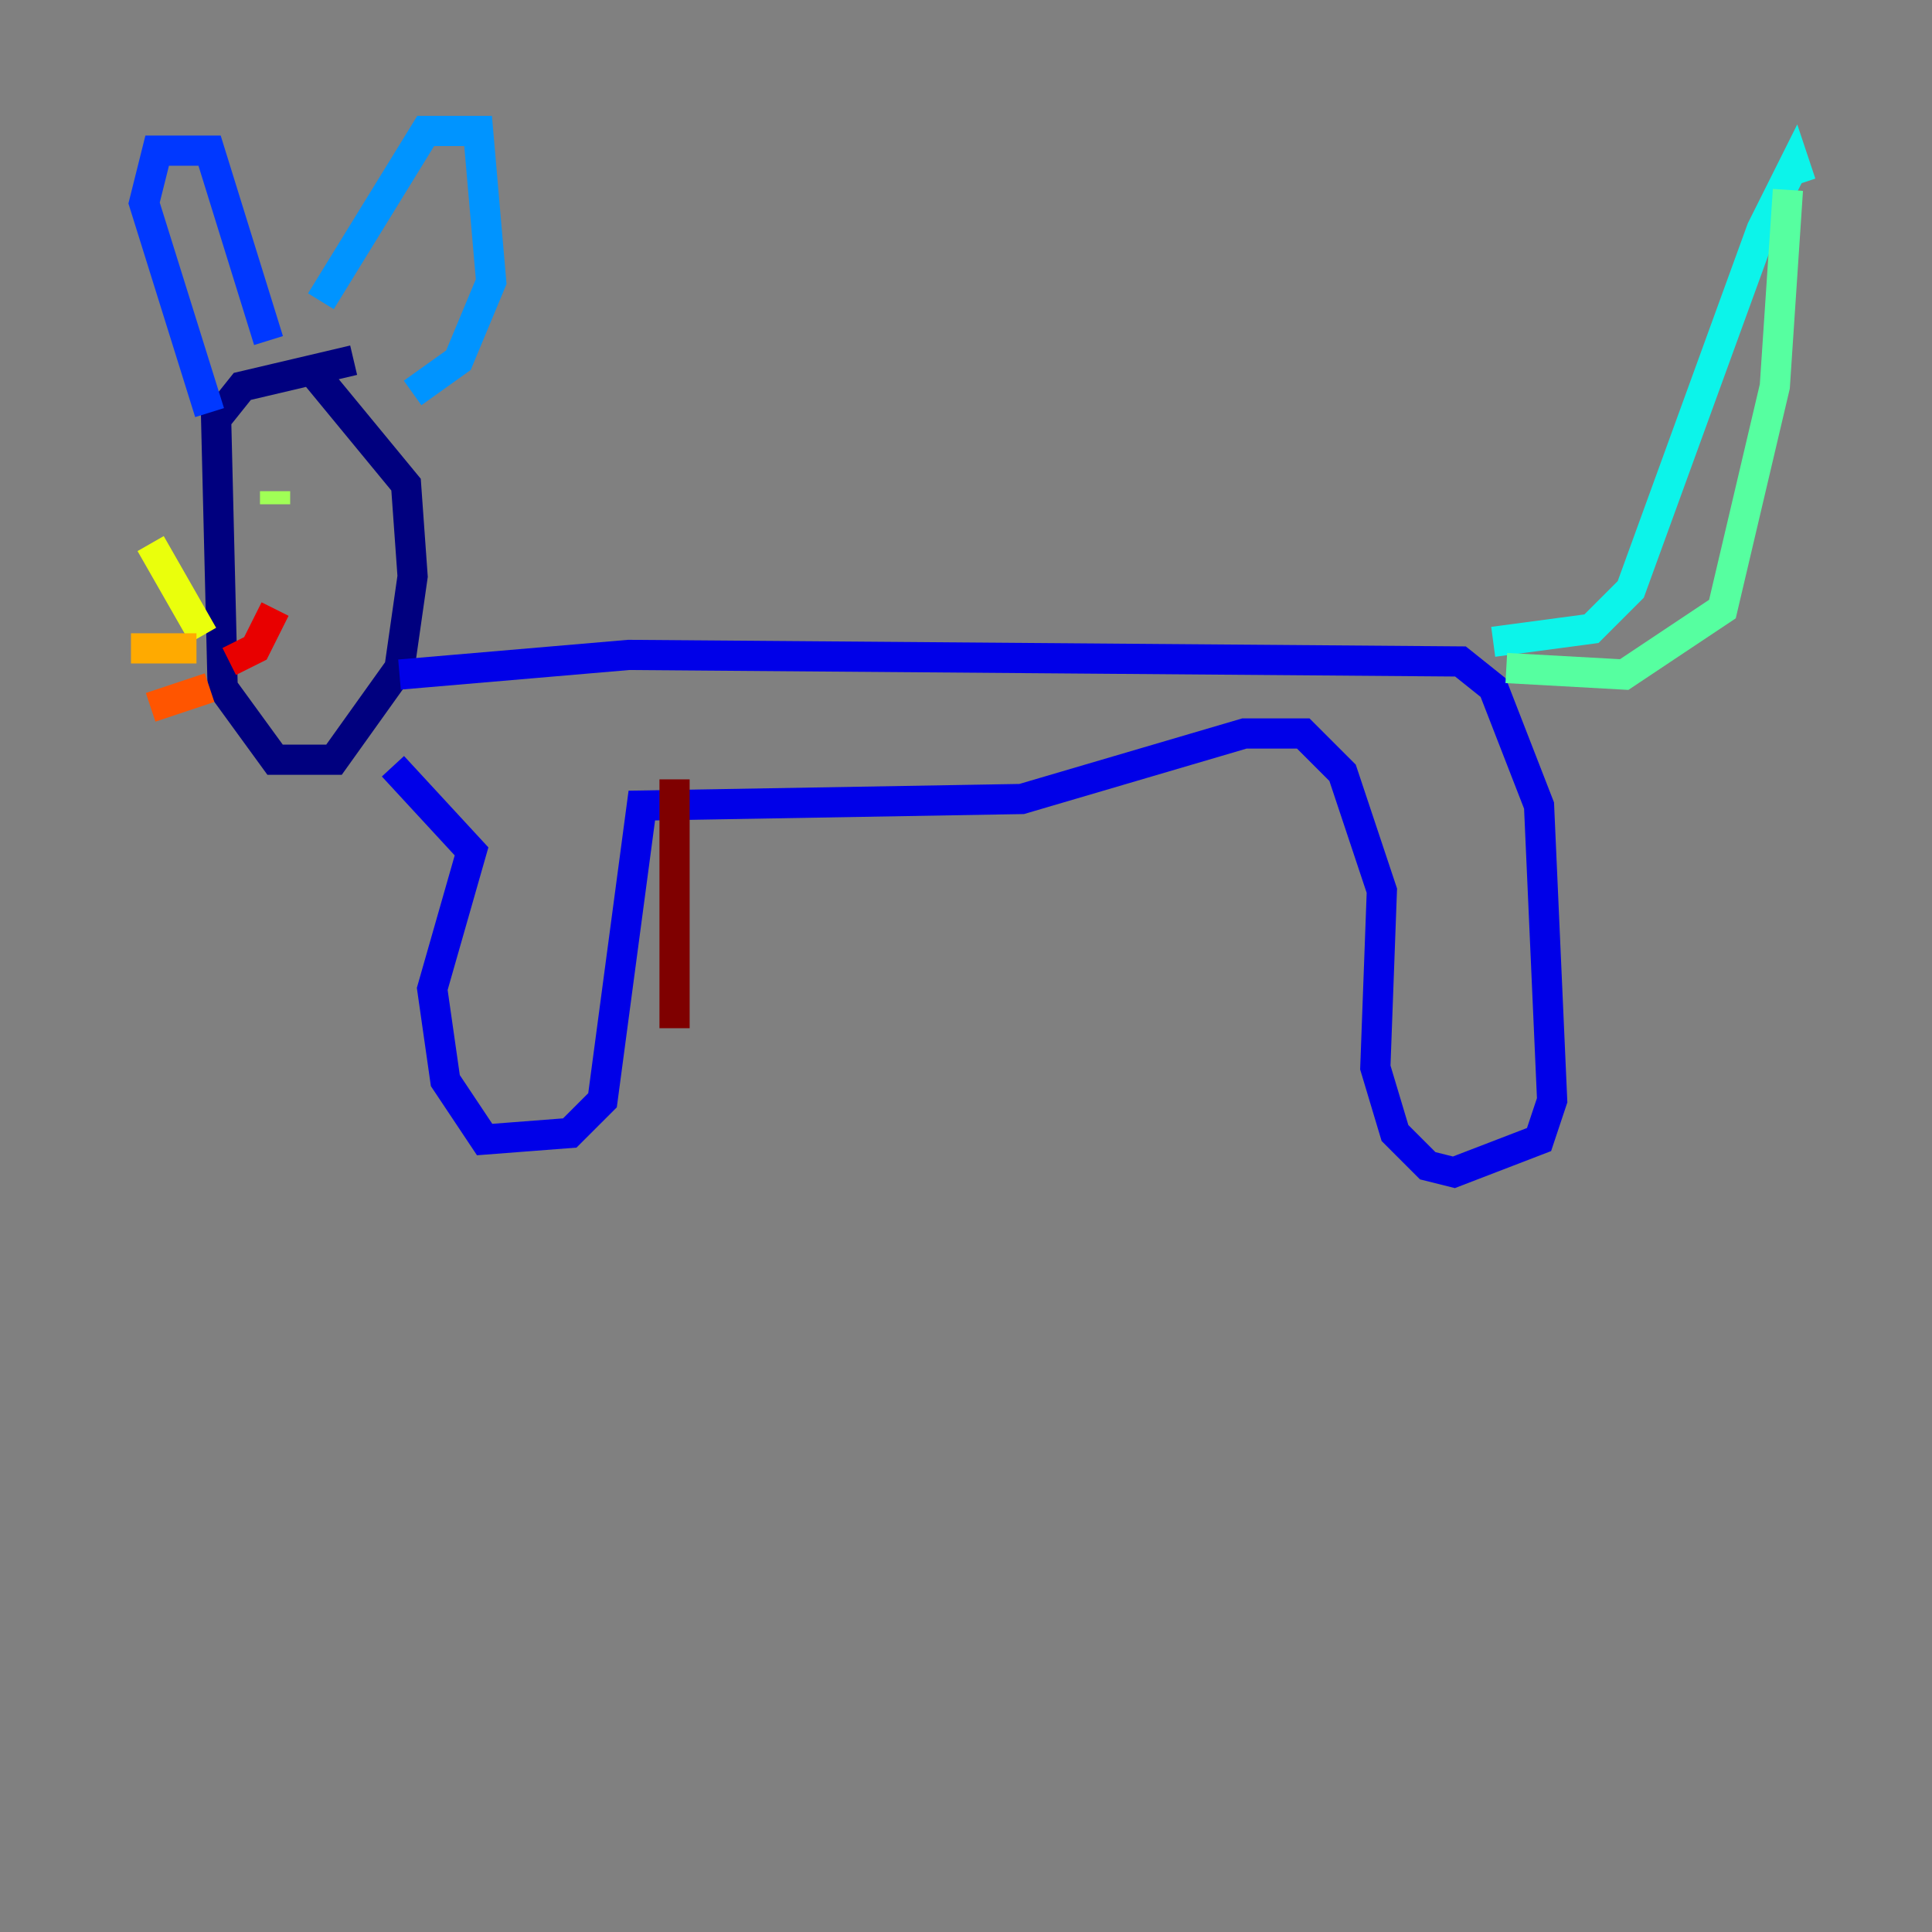 <?xml version="1.0" encoding="utf-8" ?>
<svg baseProfile="tiny" height="128" version="1.2" viewBox="0,0,128,128" width="128" xmlns="http://www.w3.org/2000/svg" xmlns:ev="http://www.w3.org/2001/xml-events" xmlns:xlink="http://www.w3.org/1999/xlink"><rect x="0" y="0" width="128" height="128" fill="#808080" stroke="none"/><defs /><polyline fill="none" points="23.43,23.864 16.054,25.6 14.319,27.77 14.752,45.559 18.224,50.332 22.129,50.332 26.468,44.258 27.336,38.183 26.902,32.108 20.827,24.732" stroke="#00007f" stroke-width="2" /><polyline fill="none" points="26.468,44.691 41.654,43.39 96.759,43.824 98.929,45.559 101.966,53.37 102.834,72.895 101.966,75.498 96.325,77.668 94.59,77.234 92.42,75.064 91.119,70.725 91.552,59.01 88.949,51.2 86.346,48.597 82.441,48.597 67.688,52.936 42.522,53.37 39.919,72.895 37.749,75.064 32.108,75.498 29.505,71.593 28.637,65.519 31.241,56.407 26.034,50.766" stroke="#0000e8" stroke-width="2" /><polyline fill="none" points="13.885,27.336 9.546,13.451 10.414,9.98 13.885,9.98 17.79,22.563" stroke="#0038ff" stroke-width="2" /><polyline fill="none" points="21.261,19.959 28.203,8.678 31.675,8.678 32.542,18.658 30.373,23.864 27.336,26.034" stroke="#0094ff" stroke-width="2" /><polyline fill="none" points="98.929,42.522 105.437,41.654 108.041,39.051 116.719,15.186 118.888,10.848 119.322,12.149" stroke="#0cf4ea" stroke-width="2" /><polyline fill="none" points="99.797,44.258 107.607,44.691 114.115,40.352 117.586,25.6 118.454,12.583" stroke="#56ffa0" stroke-width="2" /><polyline fill="none" points="18.224,32.542 18.224,33.41" stroke="#a0ff56" stroke-width="2" /><polyline fill="none" points="13.451,42.088 9.98,36.014" stroke="#eaff0c" stroke-width="2" /><polyline fill="none" points="13.017,42.956 8.678,42.956" stroke="#ffaa00" stroke-width="2" /><polyline fill="none" points="13.885,45.559 9.98,46.861" stroke="#ff5500" stroke-width="2" /><polyline fill="none" points="15.186,43.824 16.922,42.956 18.224,40.352" stroke="#e80000" stroke-width="2" /><polyline fill="none" points="44.691,51.634 44.691,68.122" stroke="#7f0000" stroke-width="2" /></svg>
